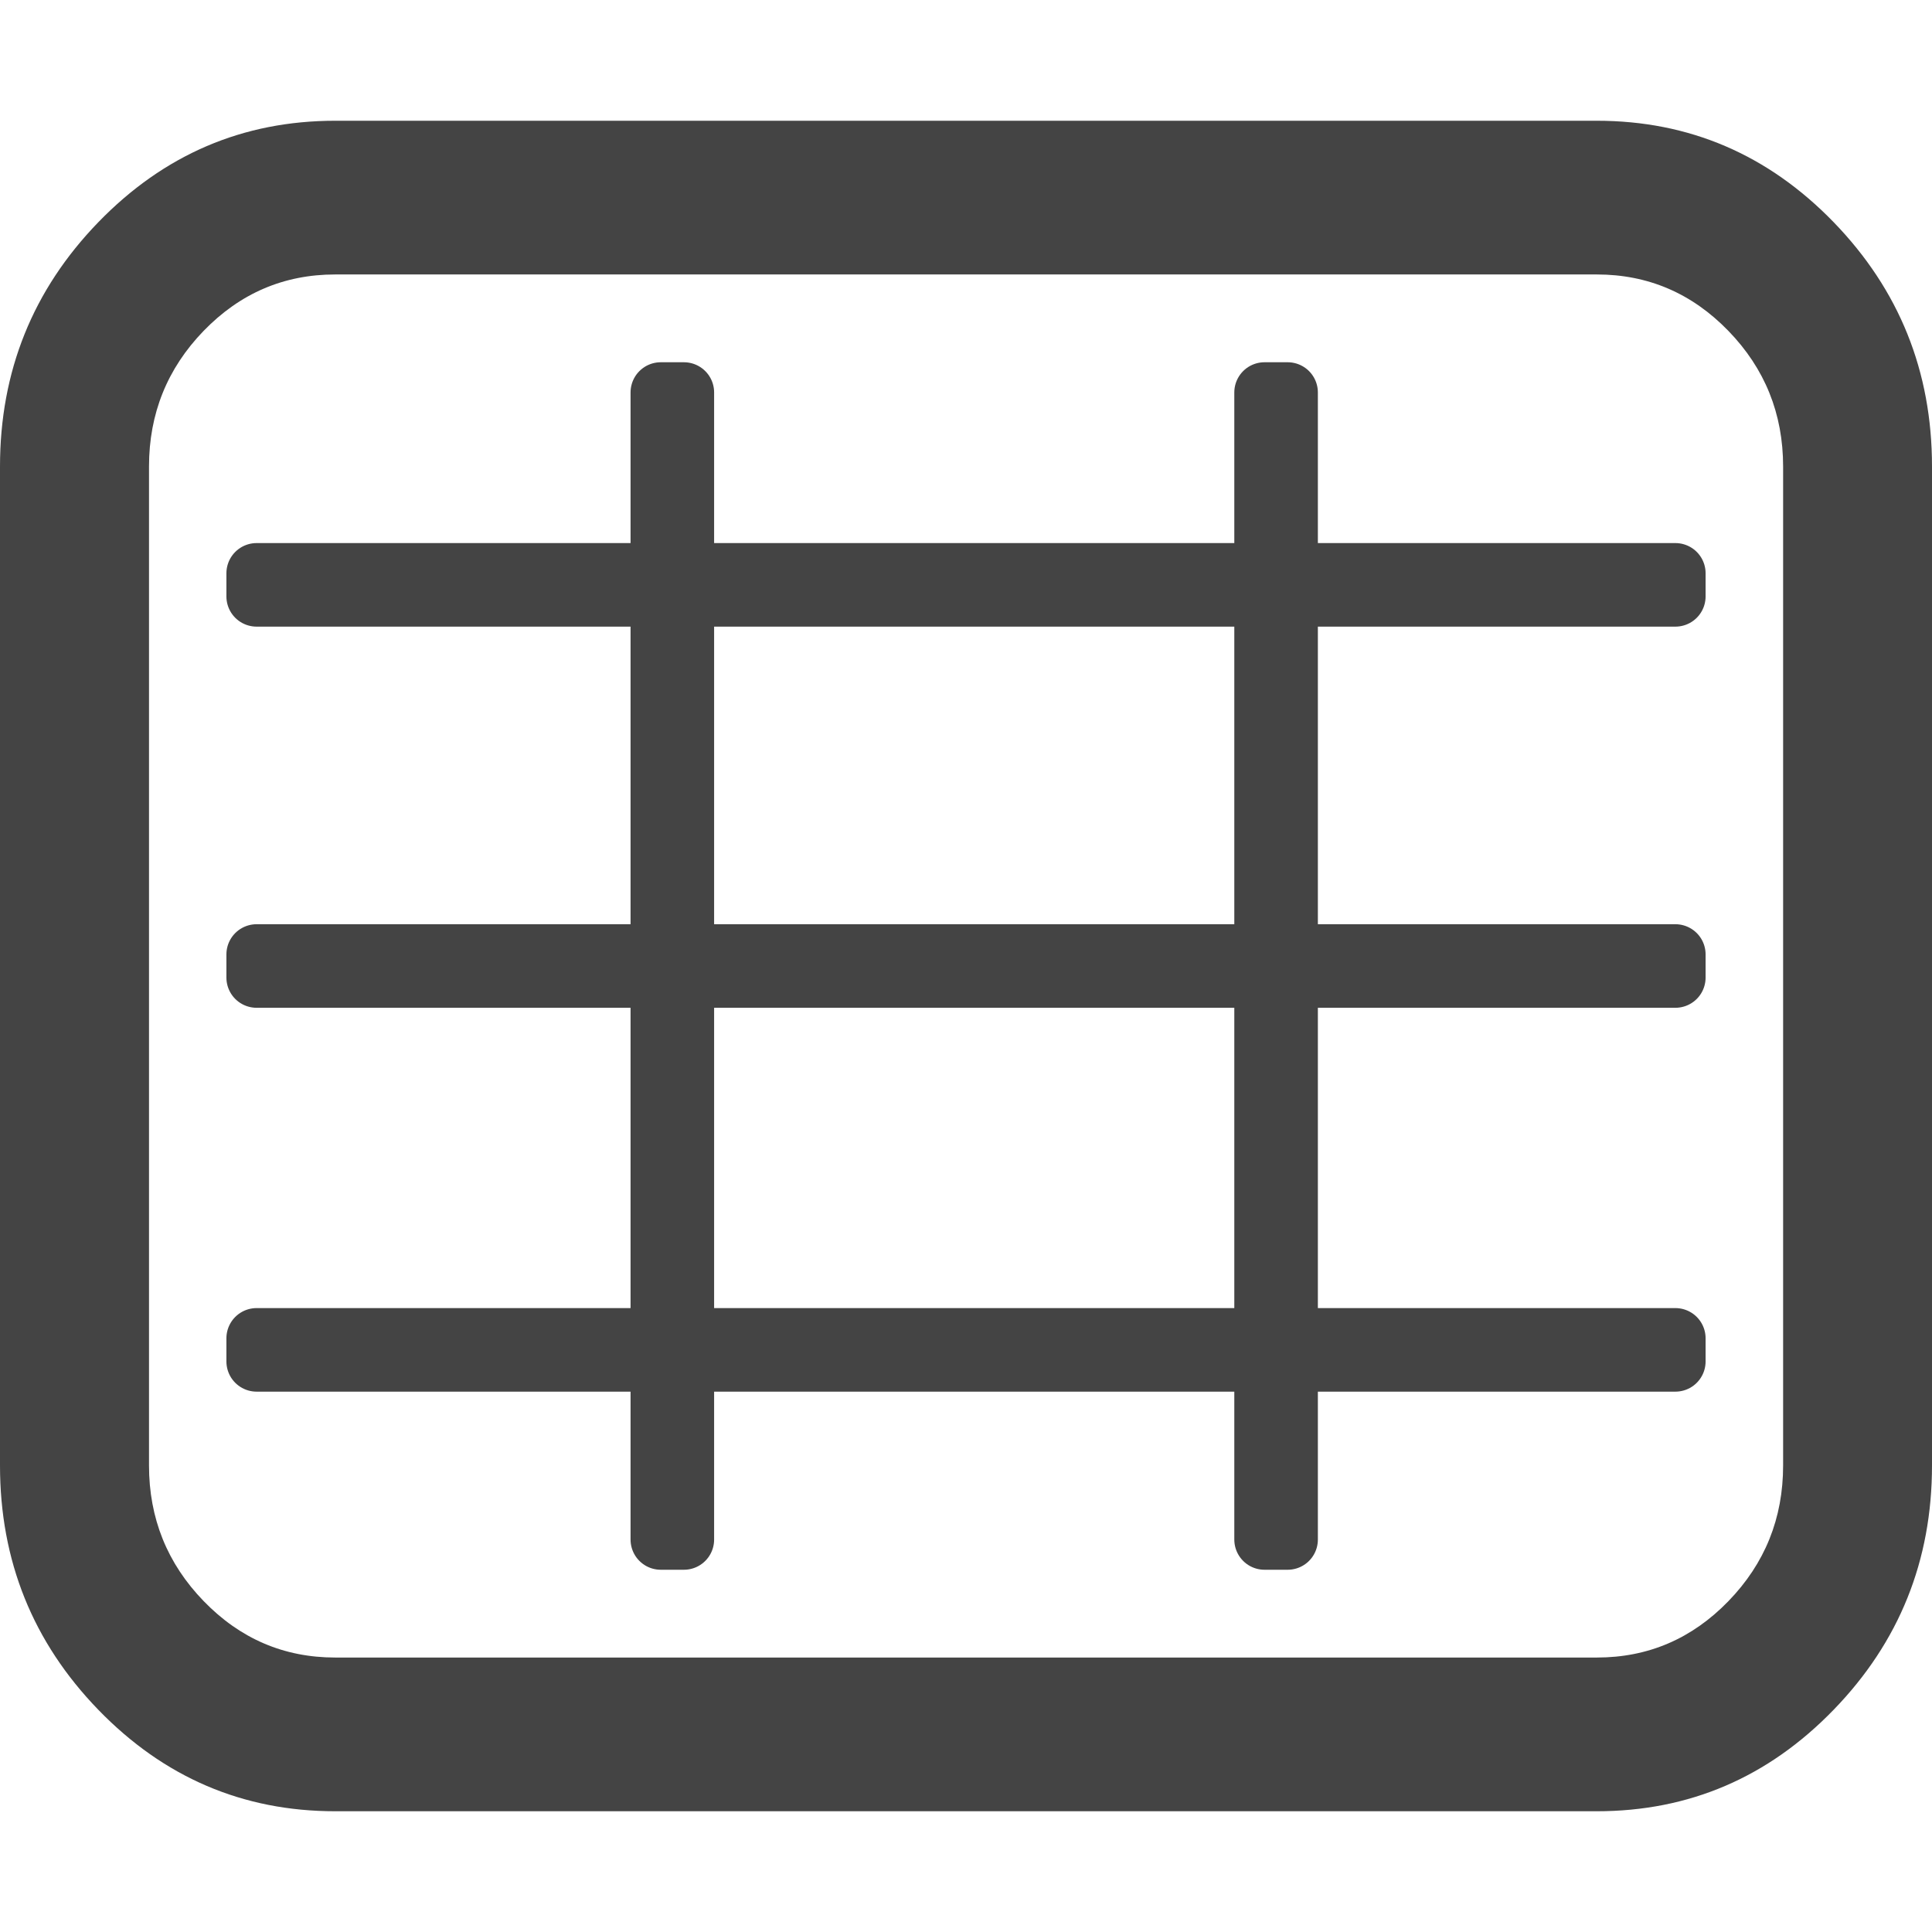 <?xml version="1.0" encoding="UTF-8" standalone="no"?>
<!-- Generated by IcoMoon.io -->

<svg
   xmlns:dc="http://purl.org/dc/elements/1.1/"
   xmlns:cc="http://creativecommons.org/ns#"
   xmlns:rdf="http://www.w3.org/1999/02/22-rdf-syntax-ns#"
   xmlns:svg="http://www.w3.org/2000/svg"
   xmlns="http://www.w3.org/2000/svg"
   xmlns:sodipodi="http://sodipodi.sourceforge.net/DTD/sodipodi-0.dtd"
   xmlns:inkscape="http://www.inkscape.org/namespaces/inkscape"
   version="1.1"
   width="32"
   height="32"
   viewBox="0 0 32 32"
   id="svg2"
   inkscape:version="0.48.4 r9939"
   sodipodi:docname="attribute-table.svg">
  <defs
     id="defs8" />
  <sodipodi:namedview
     pagecolor="#ffffff"
     bordercolor="#666666"
     borderopacity="1"
     objecttolerance="10"
     gridtolerance="10"
     guidetolerance="10"
     inkscape:pageopacity="0"
     inkscape:pageshadow="2"
     inkscape:window-width="1920"
     inkscape:window-height="1028"
     id="namedview6"
     showgrid="false"
     inkscape:zoom="10.429825"
     inkscape:cx="-5.0385095"
     inkscape:cy="-1.0400304"
     inkscape:window-x="0"
     inkscape:window-y="25"
     inkscape:window-maximized="1"
     inkscape:current-layer="svg2" />
  <path
     d="m 2e-7,24.273 0,-16.545 C 2e-7,6.15 0.543,4.801 1.629,3.68 2.715,2.56 4.023,2 5.552,2 L 26.448,2 c 1.529,0 2.837,0.56 3.923,1.68 C 31.457,4.801 32,6.15 32,7.727 l 0,16.545 c 0,1.578 -0.543,2.927 -1.629,4.047 C 29.285,29.44 27.977,30 26.448,30 L 5.552,30 C 4.023,30 2.715,29.44 1.629,28.32 0.543,27.199 2e-7,25.85 2e-7,24.273 z m 2.468,0 c 0,0.875 0.302,1.624 0.906,2.247 0.604,0.623 1.33,0.934 2.179,0.934 l 20.896,0 c 0.849,0 1.575,-0.311 2.179,-0.934 0.604,-0.623 0.906,-1.372 0.906,-2.247 l 0,-16.545 c 0,-0.875 -0.302,-1.624 -0.906,-2.247 C 28.023,4.857 27.296,4.546 26.448,4.546 l -20.896,0 c -0.849,0 -1.575,0.311 -2.179,0.934 C 2.77,6.103 2.468,6.852 2.468,7.727 z"
     id="path4"
     inkscape:connector-curvature="0"
     style="fill:#444444"
     sodipodi:nodetypes="ssssssssssssssssssssssssss" />
  <rect
     style="fill:#400054;fill-opacity:1;stroke:#444444;stroke-width:1;stroke-linejoin:round;stroke-miterlimit:4;stroke-opacity:1;stroke-dasharray:none"
     id="rect2986"
     width="0.384"
     height="19"
     x="10.944"
     y="6.5" />
  <rect
     y="4.25"
     x="-9.879"
     height="23.5"
     width="0.384"
     id="rect3756"
     style="fill:#400054;fill-opacity:1;stroke:#444444;stroke-width:1;stroke-linejoin:round;stroke-miterlimit:4;stroke-opacity:1;stroke-dasharray:none"
     transform="matrix(0,-1,1,0,0,0)" />
  <rect
     y="4.25"
     x="-16.192"
     height="23.5"
     width="0.384"
     id="rect3760"
     style="fill:#400054;fill-opacity:1;stroke:#444444;stroke-width:1;stroke-linejoin:round;stroke-miterlimit:4;stroke-opacity:1;stroke-dasharray:none"
     transform="matrix(0,-1,1,0,0,0)" />
  <rect
     transform="matrix(0,-1,1,0,0,0)"
     style="fill:#400054;fill-opacity:1;stroke:#444444;stroke-width:1;stroke-linejoin:round;stroke-miterlimit:4;stroke-opacity:1;stroke-dasharray:none"
     id="rect3762"
     width="0.384"
     height="23.5"
     x="-22.55"
     y="4.25" />
  <rect
     y="6.5"
     x="20.944"
     height="19"
     width="0.384"
     id="rect3764"
     style="fill:#444444;fill-opacity:1;stroke:#444444;stroke-width:1;stroke-linejoin:round;stroke-miterlimit:4;stroke-opacity:1;stroke-dasharray:none" />
</svg>
